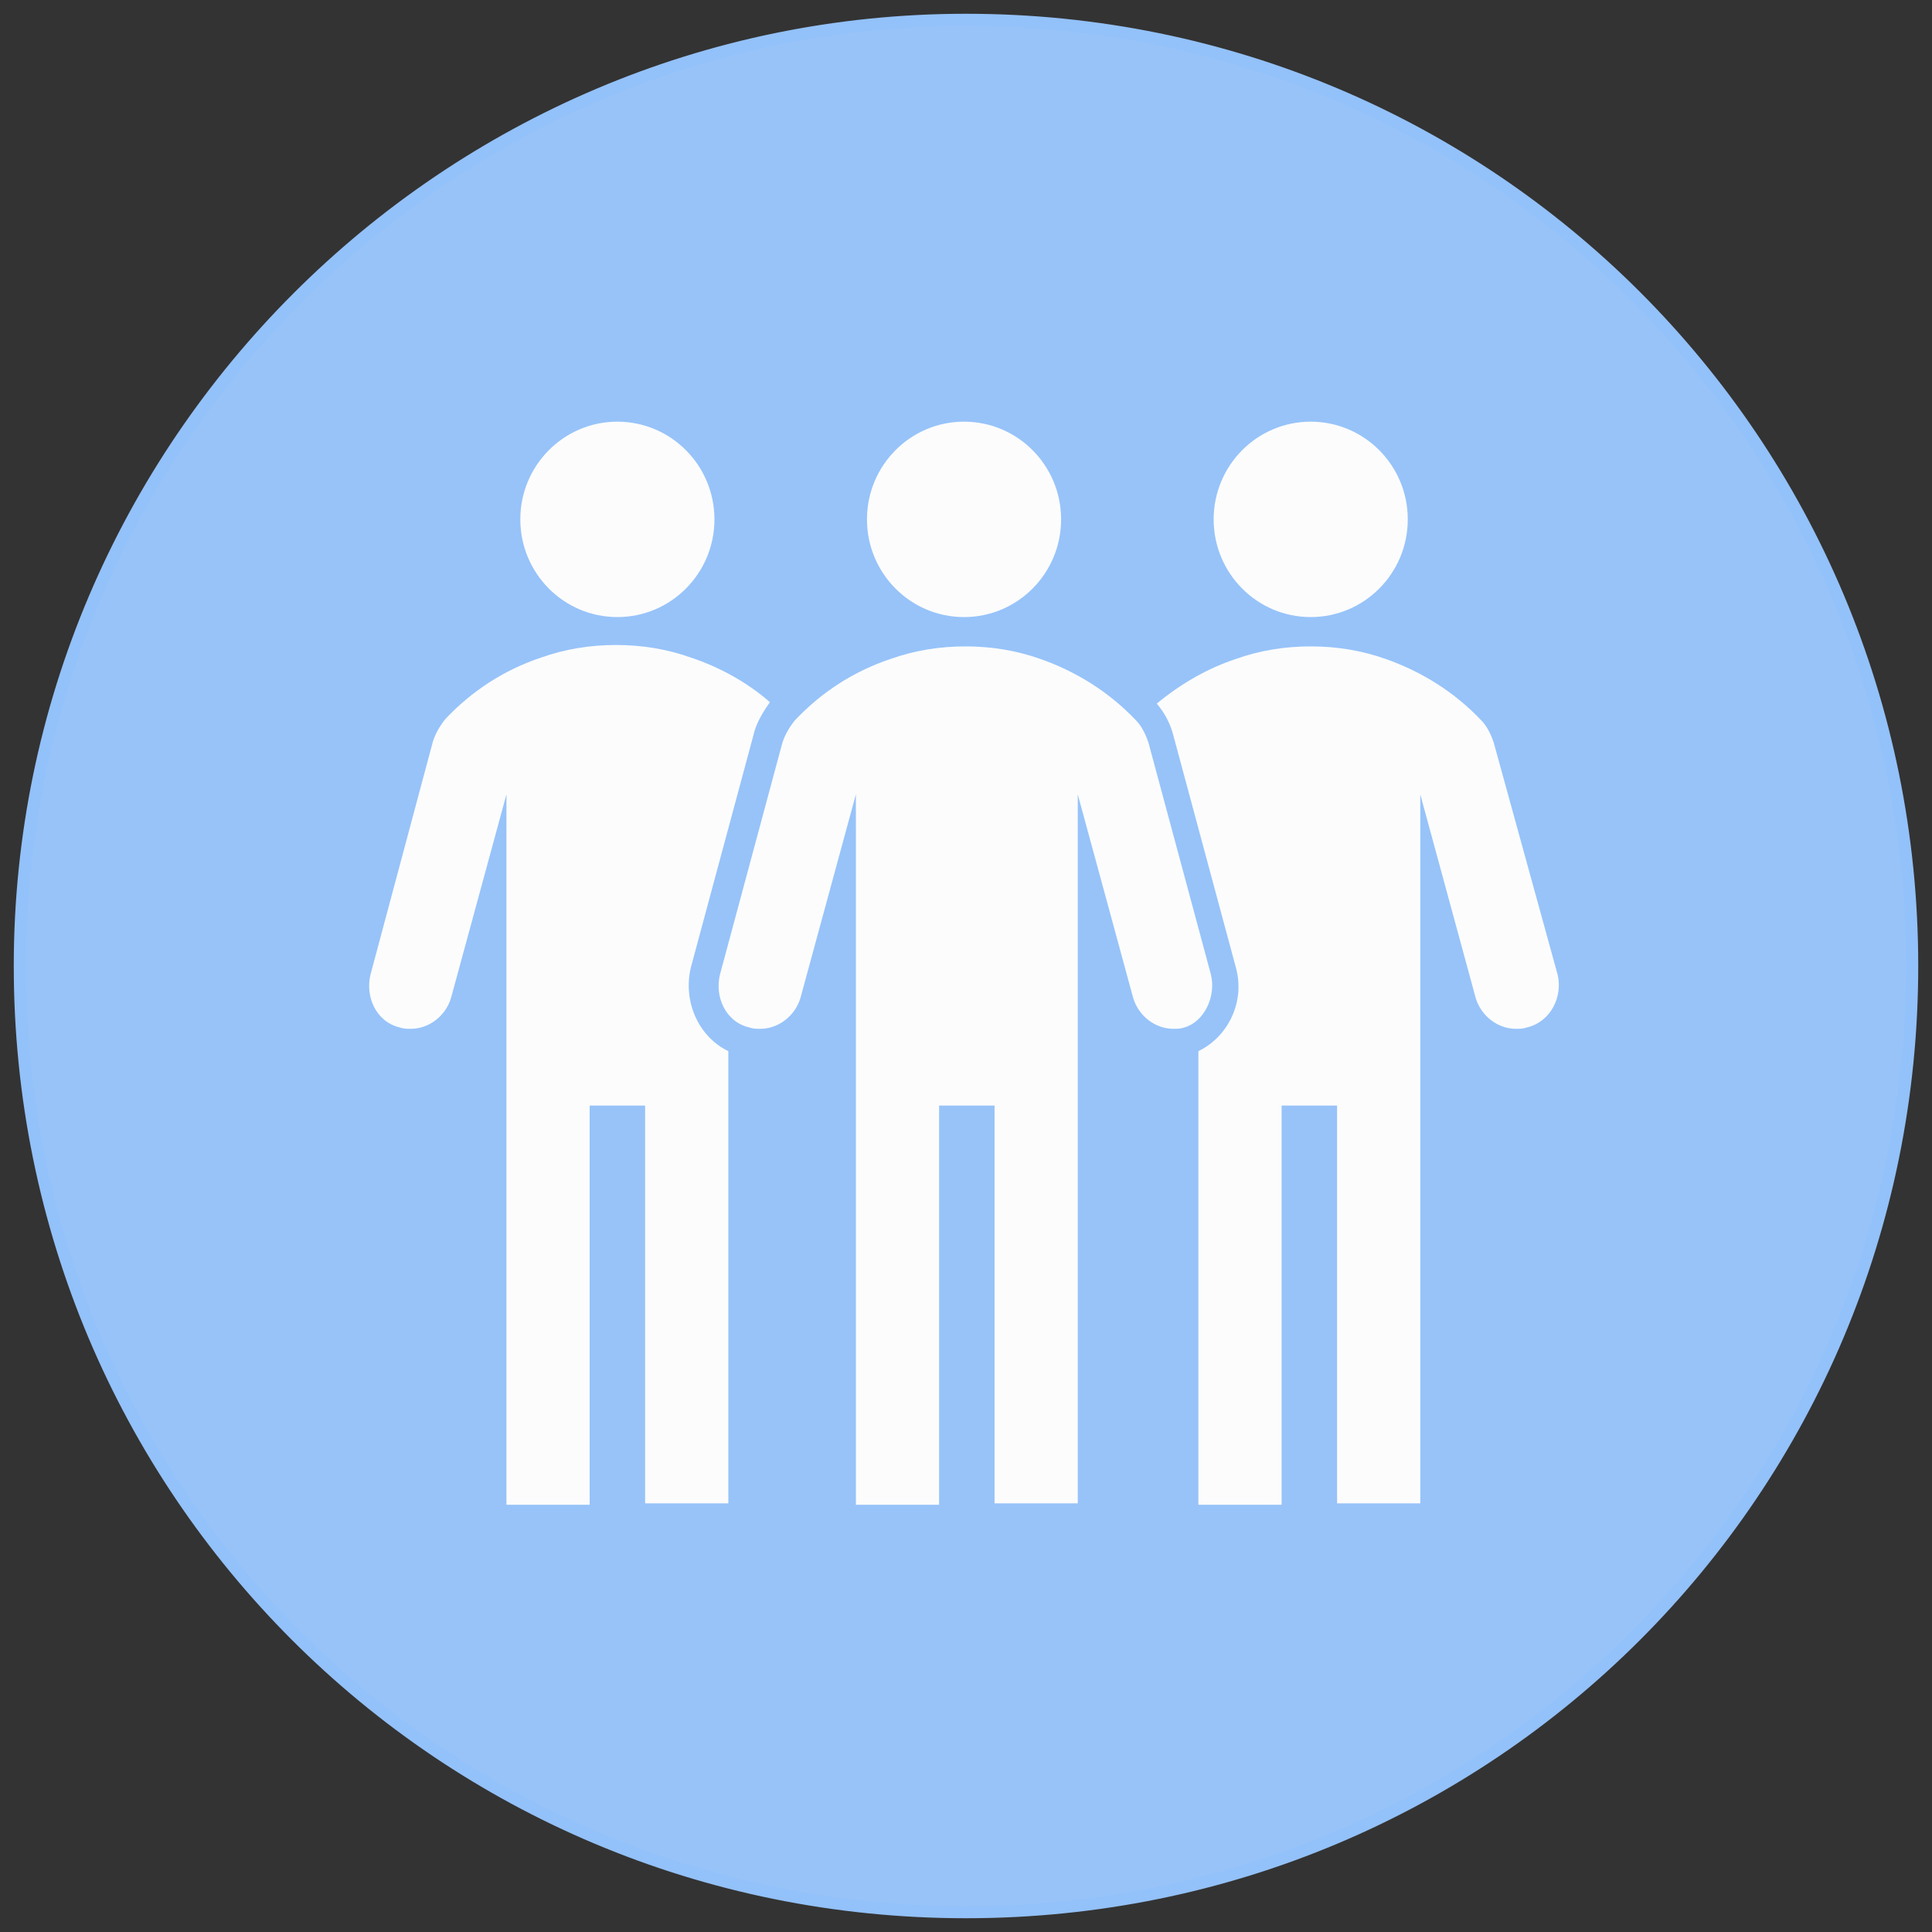 <svg width="98" height="98" viewBox="0 0 98 98" fill="none" xmlns="http://www.w3.org/2000/svg">
<rect x="0" y="0" width="98" height="98" fill="#333333" stroke="none"/>
<path fill-rule="evenodd" clip-rule="evenodd" d="M49 1C75.602 1 97 22.398 97 49C97 75.602 75.602 97 49 97C22.398 97 1 75.602 1 49C1 22.59 22.59 1 49 1Z" fill="#97C3F9" stroke="#93C1F9" stroke-width="0.604" stroke-miterlimit="22.926"/>
<path d="M66.485 31.301C69.204 31.301 71.409 29.082 71.409 26.345C71.409 23.608 69.204 21.389 66.485 21.389C63.766 21.389 61.562 23.608 61.562 26.345C61.562 29.082 63.766 31.301 66.485 31.301Z" fill="#FCFCFC"/>
<path d="M31.316 31.301C34.035 31.301 36.24 29.082 36.24 26.345C36.24 23.608 34.035 21.389 31.316 21.389C28.597 21.389 26.393 23.608 26.393 26.345C26.393 29.082 28.597 31.301 31.316 31.301Z" fill="#FCFCFC"/>
<path d="M48.901 31.301C51.62 31.301 53.824 29.082 53.824 26.345C53.824 23.608 51.62 21.389 48.901 21.389C46.181 21.389 43.977 23.608 43.977 26.345C43.977 29.082 46.181 31.301 48.901 31.301Z" fill="#FCFCFC"/>
<path d="M61.421 49.425L58.256 37.673C58.115 37.248 57.904 36.823 57.623 36.54C56.286 35.124 54.598 34.062 52.77 33.425C51.574 33 50.308 32.788 48.971 32.788C47.635 32.788 46.369 33 45.173 33.425C43.274 34.062 41.656 35.124 40.32 36.54C40.038 36.894 39.827 37.248 39.687 37.673L36.522 49.425C36.24 50.558 36.803 51.832 37.999 52.115C38.21 52.186 38.35 52.186 38.561 52.186C39.476 52.186 40.32 51.549 40.601 50.628L43.415 40.292V76.328H47.635V56.08H50.449V76.257H54.669V40.292L57.482 50.628C57.764 51.549 58.608 52.186 59.522 52.186C59.733 52.186 59.874 52.186 60.085 52.115C61.069 51.832 61.703 50.558 61.421 49.425Z" fill="#FCFCFC"/>
<path d="M35.044 49.071L38.21 37.319C38.35 36.681 38.702 36.115 39.054 35.62C37.928 34.628 36.522 33.849 35.044 33.354C33.849 32.929 32.583 32.717 31.246 32.717C29.91 32.717 28.644 32.929 27.448 33.354C25.549 33.991 23.931 35.053 22.595 36.469C22.313 36.823 22.102 37.177 21.962 37.602L18.796 49.425C18.515 50.557 19.078 51.832 20.273 52.115C20.485 52.186 20.625 52.186 20.836 52.186C21.751 52.186 22.595 51.549 22.876 50.628L25.69 40.292V76.327H29.91V56.08H32.723V76.257H36.944V53.319C35.467 52.611 34.623 50.841 35.044 49.071Z" fill="#FCFCFC"/>
<path d="M79.006 49.425L75.77 37.673C75.63 37.248 75.419 36.823 75.137 36.54C73.801 35.124 72.113 34.062 70.284 33.425C69.088 33 67.822 32.788 66.486 32.788C65.149 32.788 63.883 33 62.688 33.425C61.21 33.92 59.874 34.699 58.678 35.69C59.1 36.186 59.382 36.752 59.522 37.319L62.688 49.071C63.18 50.841 62.266 52.611 60.788 53.319V76.328H65.009V56.08H67.822V76.257H72.043V40.292L74.856 50.628C75.137 51.549 75.981 52.186 76.896 52.186C77.107 52.186 77.248 52.186 77.459 52.115C78.654 51.832 79.287 50.558 79.006 49.425Z" fill="#FCFCFC"/>
</svg>
